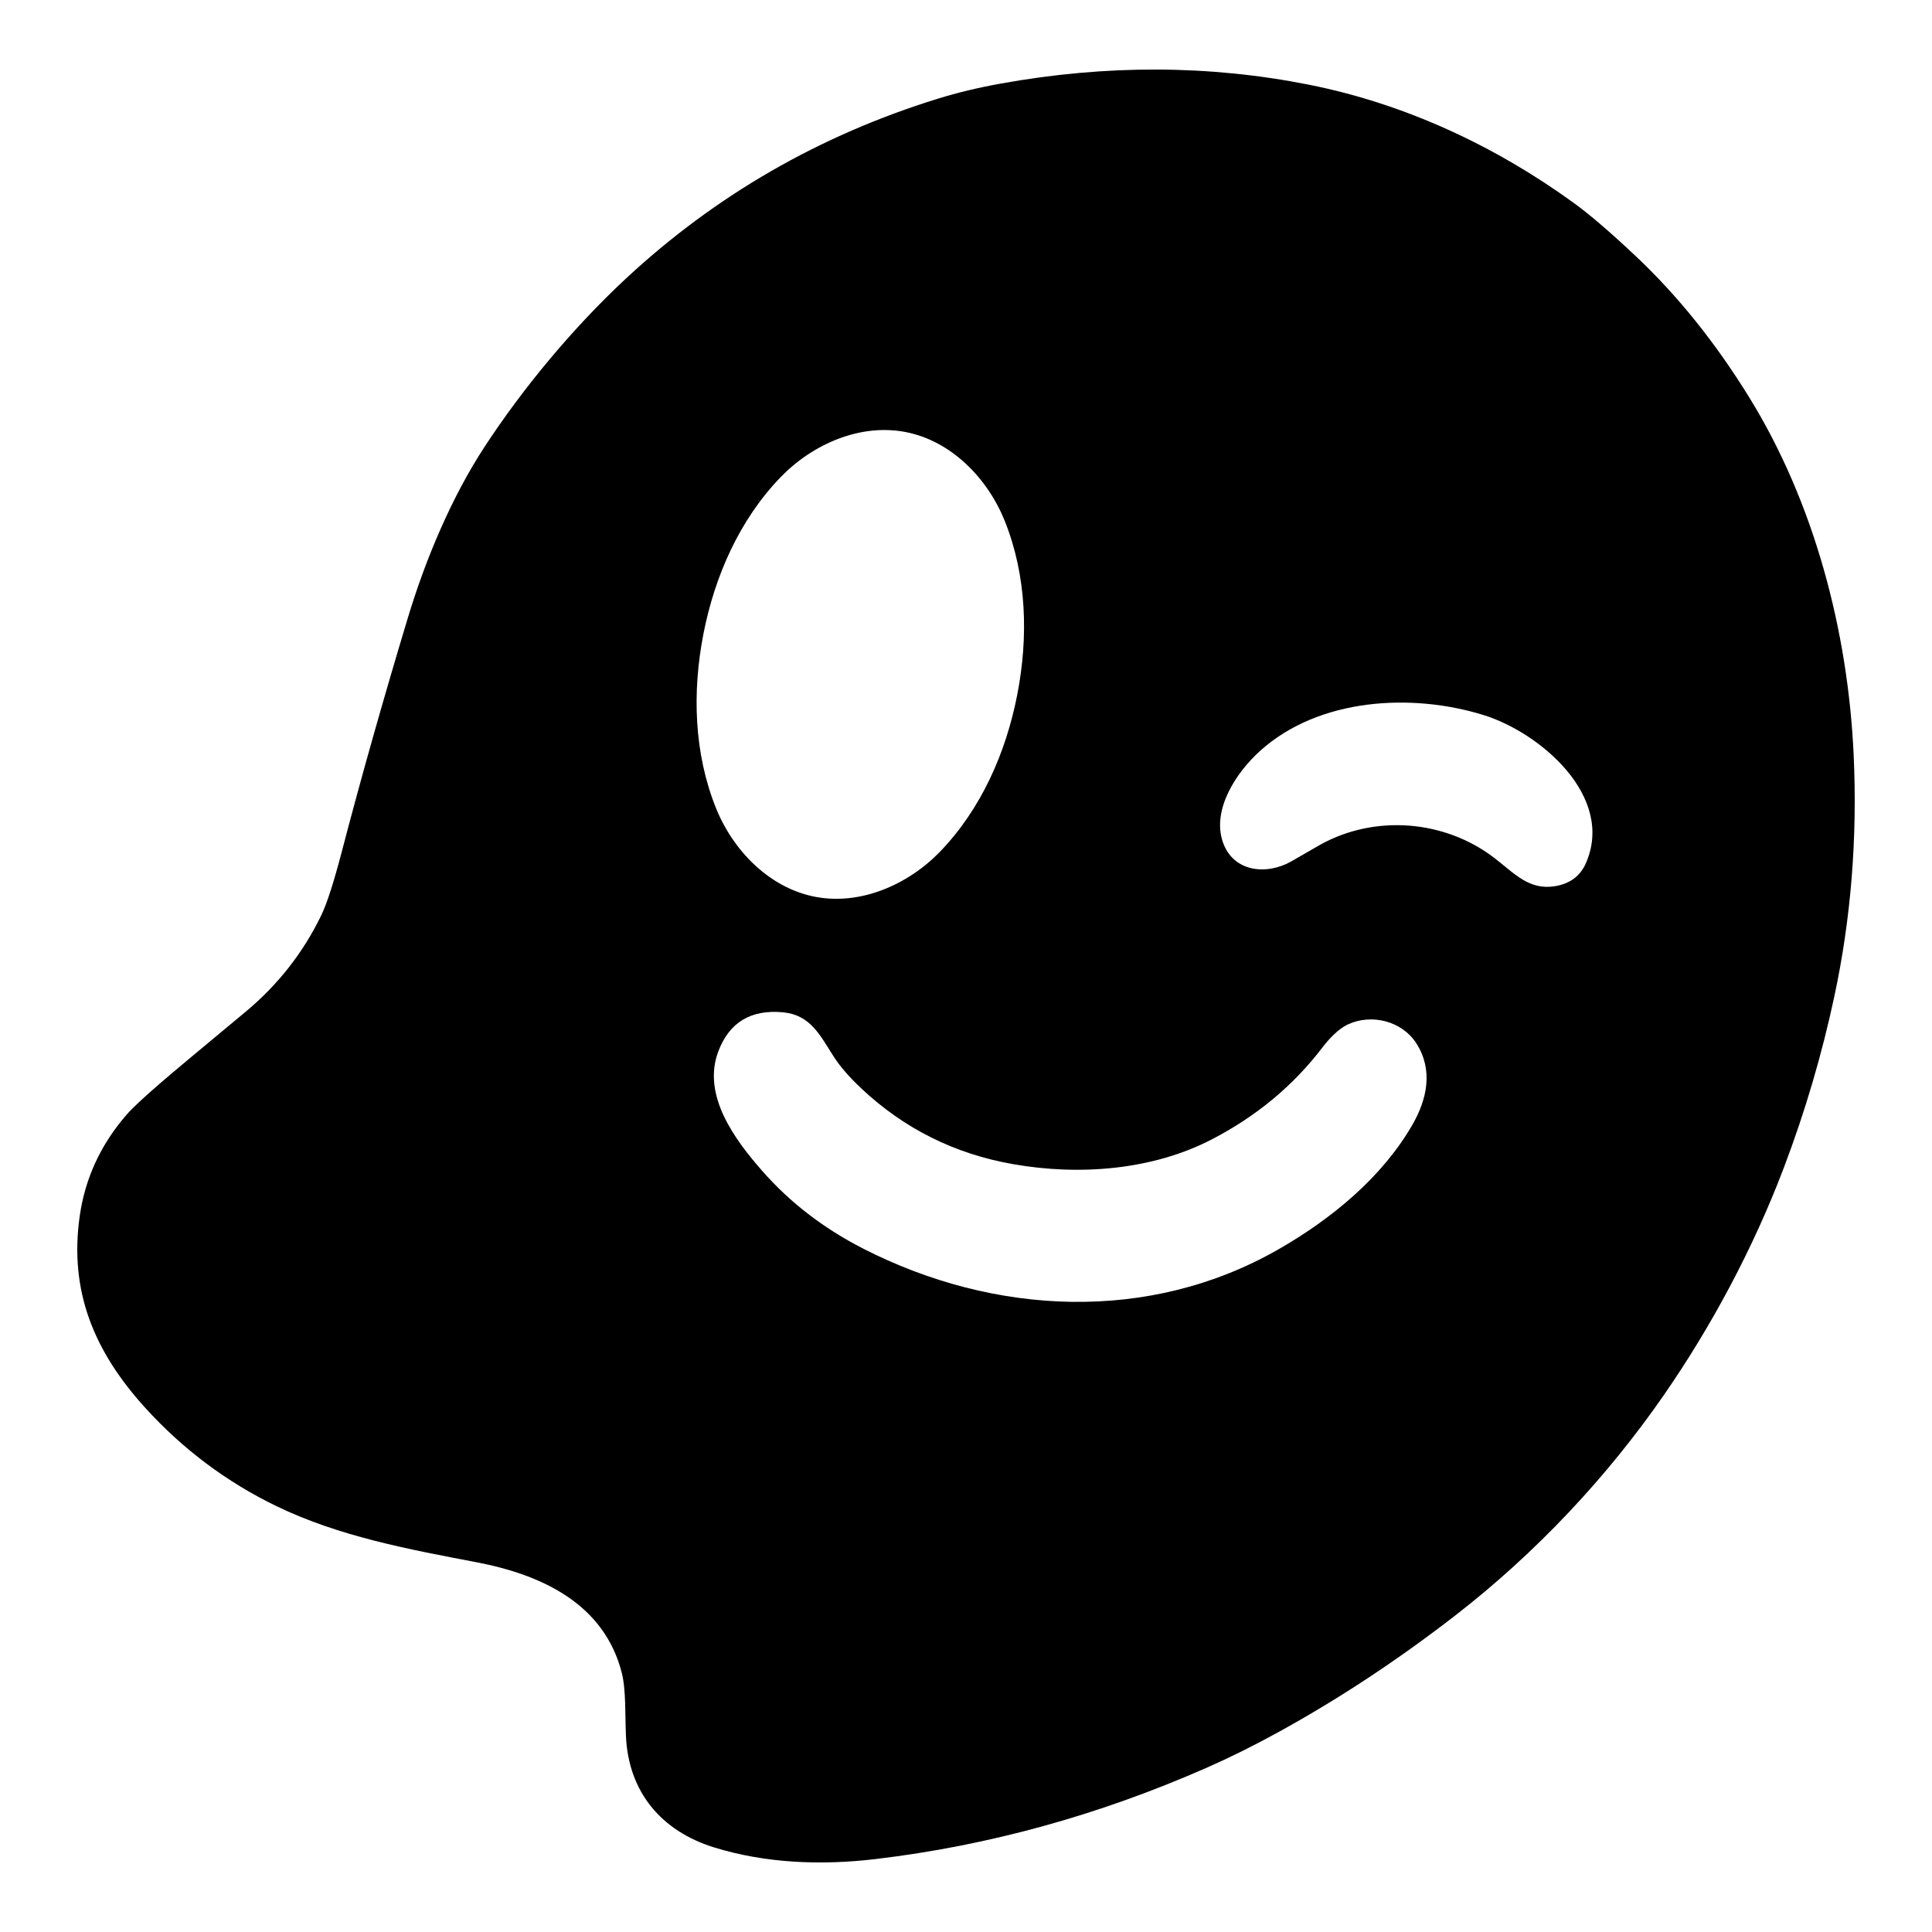 <svg width="250" height="250" viewBox="0 0 250 250" fill="none" xmlns="http://www.w3.org/2000/svg">
<path d="M80.451 216.44C78.187 207.598 70.222 203.793 61.68 202.159C52.788 200.464 43.876 198.809 35.795 194.905C29.332 191.78 23.661 187.532 18.782 182.159C12.175 174.881 8.947 167.098 10.306 157.427C10.997 152.493 13.03 148.09 16.402 144.217C17.146 143.363 18.655 141.957 20.931 139.997C22.445 138.692 26.062 135.667 31.782 130.921C35.898 127.502 39.187 123.356 41.562 118.459C42.295 116.943 43.175 114.225 44.201 110.306C46.718 100.67 49.58 90.538 52.788 79.909C55.098 72.261 58.461 64.318 62.66 57.882C67.698 50.16 74.207 42.365 80.97 36.068C92.573 25.274 106.048 17.505 121.394 12.76C123.897 11.985 126.6 11.337 129.504 10.814C143.179 8.348 156.464 8.396 169.36 10.958C181.792 13.429 193.441 18.868 203.63 26.249C205.677 27.732 208.349 30.024 211.645 33.124C217.087 38.248 221.996 44.358 226.373 51.457C234.746 65.041 239.126 81.592 239.863 97.696C240.355 108.426 239.522 118.835 237.365 128.922C235.751 136.47 233.577 143.849 230.844 151.06C226.88 161.528 221.43 171.667 215.349 180.456C207.969 191.125 198.76 200.948 188.271 209.072C180.823 214.838 173.205 219.861 165.416 224.141C162.252 225.882 159.184 227.406 156.212 228.714C142.243 234.869 127.953 238.816 113.342 240.557C106.278 241.398 99.054 241.119 92.381 239.046C85.593 236.94 81.324 231.899 80.999 224.662C80.871 221.883 81.023 218.681 80.451 216.44ZM91.022 82.035C89.561 89.527 89.792 97.454 92.64 104.547C94.855 110.068 99.56 114.896 105.459 116.041C111.358 117.186 117.533 114.469 121.666 110.179C126.968 104.666 130.166 97.404 131.628 89.913C133.093 82.421 132.859 74.494 130.01 67.401C127.795 61.884 123.09 57.052 117.191 55.907C111.292 54.762 105.117 57.483 100.984 61.773C95.682 67.282 92.484 74.544 91.022 82.035ZM158.212 108.894C159.542 112.884 163.926 113.286 167.137 111.439C169.566 110.038 170.805 109.324 170.854 109.296C177.914 105.384 186.937 106.074 193.392 111.037C195.948 113.003 197.863 115.244 201.255 114.666C203.162 114.34 204.476 113.362 205.198 111.731C209.022 103.098 199.312 94.814 191.997 92.536C182.677 89.638 170.665 90.307 163.053 97.166C159.97 99.945 156.829 104.736 158.212 108.894ZM174.407 132.563C173.176 133.138 171.941 134.464 171.13 135.531C167.362 140.471 162.594 144.436 156.825 147.427C149.127 151.421 139.704 152.144 131.142 150.65C123.562 149.328 116.998 146.058 111.449 140.839C109.89 139.372 108.697 137.994 107.871 136.705C106.114 133.967 104.879 131.324 101.31 130.991C97.157 130.605 94.371 132.292 92.949 136.052C90.792 141.746 95.139 147.542 98.659 151.545C102.229 155.609 106.573 158.95 111.692 161.569C128.623 170.226 148.703 171.248 165.424 161.667C172.365 157.694 178.857 152.308 182.747 145.576C184.669 142.247 185.484 138.462 183.274 135.006C181.421 132.116 177.478 131.131 174.407 132.563Z" fill="black"/>
</svg>
